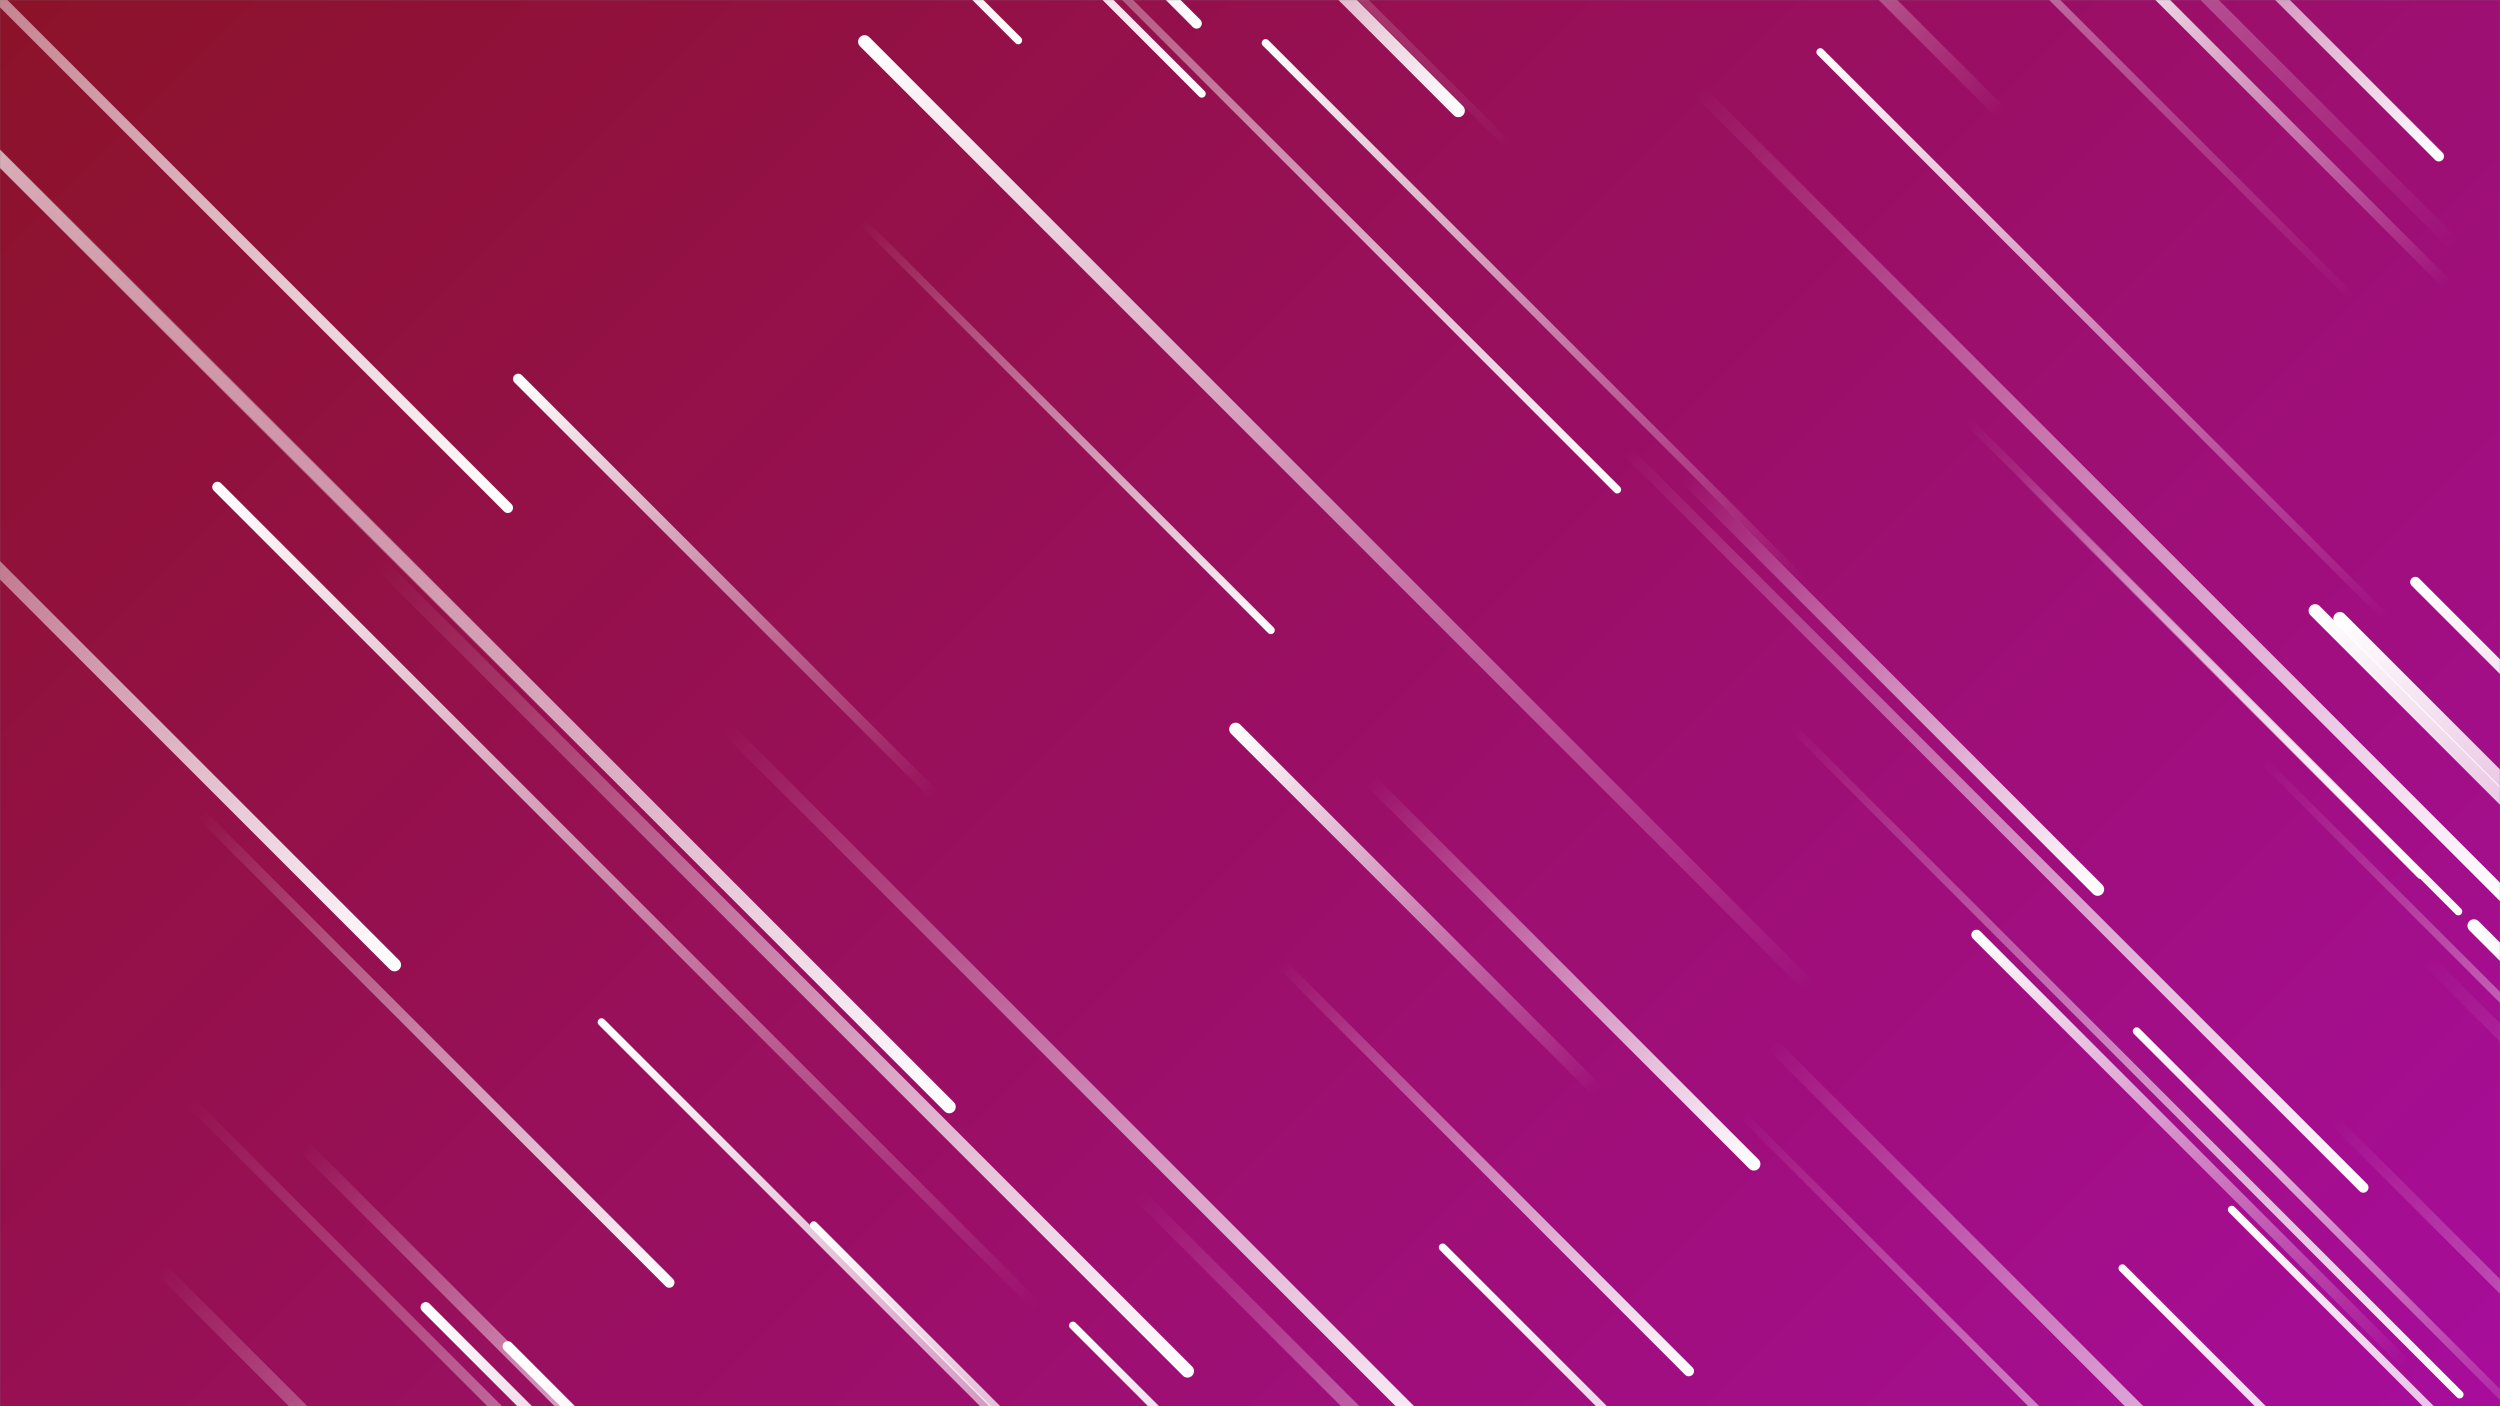<svg xmlns="http://www.w3.org/2000/svg" version="1.1" xmlns:xlink="http://www.w3.org/1999/xlink" xmlns:svgjs="http://svgjs.dev/svgjs" width="1920" height="1080" preserveAspectRatio="none" viewBox="0 0 1920 1080"><rect x="0" y="0" width="1920" height="1080" fill="#808080" stroke="none"/><g mask="url(&quot;#SvgjsMask1024&quot;)" fill="none"><rect width="1920" height="1080" x="0" y="0" fill="url(&quot;#SvgjsLinearGradient1025&quot;)"></rect><path d="M327 1004L882 1559" stroke-width="8" stroke="url(&quot;#SvgjsLinearGradient1026&quot;)" stroke-linecap="round" class="TopLeft"></path><path d="M729 850L-32 89" stroke-width="10" stroke="url(&quot;#SvgjsLinearGradient1027&quot;)" stroke-linecap="round" class="BottomRight"></path><path d="M145 845L800 1500" stroke-width="8" stroke="url(&quot;#SvgjsLinearGradient1027&quot;)" stroke-linecap="round" class="BottomRight"></path><path d="M1108 958L1857 1707" stroke-width="6" stroke="url(&quot;#SvgjsLinearGradient1026&quot;)" stroke-linecap="round" class="TopLeft"></path><path d="M1242 376L692 -174" stroke-width="6" stroke="url(&quot;#SvgjsLinearGradient1027&quot;)" stroke-linecap="round" class="BottomRight"></path><path d="M782 31L249 -502" stroke-width="6" stroke="url(&quot;#SvgjsLinearGradient1027&quot;)" stroke-linecap="round" class="BottomRight"></path><path d="M923 72L274 -577" stroke-width="6" stroke="url(&quot;#SvgjsLinearGradient1027&quot;)" stroke-linecap="round" class="BottomRight"></path><path d="M303 741L-243 195" stroke-width="10" stroke="url(&quot;#SvgjsLinearGradient1027&quot;)" stroke-linecap="round" class="BottomRight"></path><path d="M1641 792L1959 1110" stroke-width="6" stroke="url(&quot;#SvgjsLinearGradient1026&quot;)" stroke-linecap="round" class="TopLeft"></path><path d="M824 1018L1327 1521" stroke-width="6" stroke="url(&quot;#SvgjsLinearGradient1026&quot;)" stroke-linecap="round" class="TopLeft"></path><path d="M1832 474L1398 40" stroke-width="6" stroke="url(&quot;#SvgjsLinearGradient1026&quot;)" stroke-linecap="round" class="TopLeft"></path><path d="M1793 861L2290 1358" stroke-width="8" stroke="url(&quot;#SvgjsLinearGradient1027&quot;)" stroke-linecap="round" class="BottomRight"></path><path d="M123 974L520 1371" stroke-width="10" stroke="url(&quot;#SvgjsLinearGradient1027&quot;)" stroke-linecap="round" class="BottomRight"></path><path d="M1887 190L1143 -554" stroke-width="10" stroke="url(&quot;#SvgjsLinearGradient1026&quot;)" stroke-linecap="round" class="TopLeft"></path><path d="M1227 838L949 560" stroke-width="10" stroke="url(&quot;#SvgjsLinearGradient1026&quot;)" stroke-linecap="round" class="TopLeft"></path><path d="M1374 556L1889 1071" stroke-width="6" stroke="url(&quot;#SvgjsLinearGradient1027&quot;)" stroke-linecap="round" class="BottomRight"></path><path d="M1338 856L1810 1328" stroke-width="6" stroke="url(&quot;#SvgjsLinearGradient1027&quot;)" stroke-linecap="round" class="BottomRight"></path><path d="M1714 929L2340 1555" stroke-width="6" stroke="url(&quot;#SvgjsLinearGradient1026&quot;)" stroke-linecap="round" class="TopLeft"></path><path d="M662 170L976 484" stroke-width="6" stroke="url(&quot;#SvgjsLinearGradient1027&quot;)" stroke-linecap="round" class="BottomRight"></path><path d="M912 1053L293 434" stroke-width="10" stroke="url(&quot;#SvgjsLinearGradient1027&quot;)" stroke-linecap="round" class="BottomRight"></path><path d="M478 600L-276 -154" stroke-width="10" stroke="url(&quot;#SvgjsLinearGradient1026&quot;)" stroke-linecap="round" class="TopLeft"></path><path d="M390 390L-364 -364" stroke-width="8" stroke="url(&quot;#SvgjsLinearGradient1027&quot;)" stroke-linecap="round" class="BottomRight"></path><path d="M154 625L514 985" stroke-width="8" stroke="url(&quot;#SvgjsLinearGradient1027&quot;)" stroke-linecap="round" class="BottomRight"></path><path d="M1900 711L2605 1416" stroke-width="10" stroke="url(&quot;#SvgjsLinearGradient1026&quot;)" stroke-linecap="round" class="TopLeft"></path><path d="M1778 469L2436 1127" stroke-width="10" stroke="url(&quot;#SvgjsLinearGradient1026&quot;)" stroke-linecap="round" class="TopLeft"></path><path d="M1797 475L2364 1042" stroke-width="10" stroke="url(&quot;#SvgjsLinearGradient1026&quot;)" stroke-linecap="round" class="TopLeft"></path><path d="M1360 801L1808 1249" stroke-width="10" stroke="url(&quot;#SvgjsLinearGradient1027&quot;)" stroke-linecap="round" class="BottomRight"></path><path d="M1511 323L1888 700" stroke-width="6" stroke="url(&quot;#SvgjsLinearGradient1027&quot;)" stroke-linecap="round" class="BottomRight"></path><path d="M717 610L398 291" stroke-width="8" stroke="url(&quot;#SvgjsLinearGradient1026&quot;)" stroke-linecap="round" class="TopLeft"></path><path d="M1347 894L1053 600" stroke-width="10" stroke="url(&quot;#SvgjsLinearGradient1027&quot;)" stroke-linecap="round" class="BottomRight"></path><path d="M798 1005L167 374" stroke-width="8" stroke="url(&quot;#SvgjsLinearGradient1026&quot;)" stroke-linecap="round" class="TopLeft"></path><path d="M557 558L1131 1132" stroke-width="10" stroke="url(&quot;#SvgjsLinearGradient1027&quot;)" stroke-linecap="round" class="BottomRight"></path><path d="M1855 447L2500 1092" stroke-width="8" stroke="url(&quot;#SvgjsLinearGradient1026&quot;)" stroke-linecap="round" class="TopLeft"></path><path d="M972 33L1383 444" stroke-width="6" stroke="url(&quot;#SvgjsLinearGradient1026&quot;)" stroke-linecap="round" class="TopLeft"></path><path d="M1303 68L1926 691" stroke-width="10" stroke="url(&quot;#SvgjsLinearGradient1027&quot;)" stroke-linecap="round" class="BottomRight"></path><path d="M390 1034L996 1640" stroke-width="8" stroke="url(&quot;#SvgjsLinearGradient1026&quot;)" stroke-linecap="round" class="TopLeft"></path><path d="M1737 583L2293 1139" stroke-width="6" stroke="url(&quot;#SvgjsLinearGradient1027&quot;)" stroke-linecap="round" class="BottomRight"></path><path d="M462 785L1174 1497" stroke-width="6" stroke="url(&quot;#SvgjsLinearGradient1026&quot;)" stroke-linecap="round" class="TopLeft"></path><path d="M1538 88L1205 -245" stroke-width="10" stroke="url(&quot;#SvgjsLinearGradient1026&quot;)" stroke-linecap="round" class="TopLeft"></path><path d="M1611 683L1294 366" stroke-width="10" stroke="url(&quot;#SvgjsLinearGradient1027&quot;)" stroke-linecap="round" class="BottomRight"></path><path d="M1162 115L508 -539" stroke-width="6" stroke="url(&quot;#SvgjsLinearGradient1026&quot;)" stroke-linecap="round" class="TopLeft"></path><path d="M919 18L485 -416" stroke-width="8" stroke="url(&quot;#SvgjsLinearGradient1027&quot;)" stroke-linecap="round" class="BottomRight"></path><path d="M875 918L1379 1422" stroke-width="10" stroke="url(&quot;#SvgjsLinearGradient1027&quot;)" stroke-linecap="round" class="BottomRight"></path><path d="M1807 229L1170 -408" stroke-width="6" stroke="url(&quot;#SvgjsLinearGradient1026&quot;)" stroke-linecap="round" class="TopLeft"></path><path d="M1548 361L1859 672" stroke-width="6" stroke="url(&quot;#SvgjsLinearGradient1027&quot;)" stroke-linecap="round" class="BottomRight"></path><path d="M233 880L573 1220" stroke-width="10" stroke="url(&quot;#SvgjsLinearGradient1027&quot;)" stroke-linecap="round" class="BottomRight"></path><path d="M1297 1053L985 741" stroke-width="8" stroke="url(&quot;#SvgjsLinearGradient1027&quot;)" stroke-linecap="round" class="BottomRight"></path><path d="M664 32L1394 762" stroke-width="10" stroke="url(&quot;#SvgjsLinearGradient1026&quot;)" stroke-linecap="round" class="TopLeft"></path><path d="M625 941L1144 1460" stroke-width="6" stroke="url(&quot;#SvgjsLinearGradient1026&quot;)" stroke-linecap="round" class="TopLeft"></path><path d="M1848 1048L1518 718" stroke-width="8" stroke="url(&quot;#SvgjsLinearGradient1026&quot;)" stroke-linecap="round" class="TopLeft"></path><path d="M1630 974L2360 1704" stroke-width="6" stroke="url(&quot;#SvgjsLinearGradient1026&quot;)" stroke-linecap="round" class="TopLeft"></path><path d="M1880 219L1609 -52" stroke-width="8" stroke="url(&quot;#SvgjsLinearGradient1026&quot;)" stroke-linecap="round" class="TopLeft"></path><path d="M1865 738L2579 1452" stroke-width="10" stroke="url(&quot;#SvgjsLinearGradient1027&quot;)" stroke-linecap="round" class="BottomRight"></path><path d="M1815 912L1250 347" stroke-width="8" stroke="url(&quot;#SvgjsLinearGradient1027&quot;)" stroke-linecap="round" class="BottomRight"></path><path d="M1120 85L808 -227" stroke-width="10" stroke="url(&quot;#SvgjsLinearGradient1027&quot;)" stroke-linecap="round" class="BottomRight"></path><path d="M1873 120L1580 -173" stroke-width="8" stroke="url(&quot;#SvgjsLinearGradient1027&quot;)" stroke-linecap="round" class="BottomRight"></path></g><defs><mask id="SvgjsMask1024"><rect width="1920" height="1080" fill="#ffffff"></rect></mask><linearGradient x1="10.94%" y1="-19.44%" x2="89.06%" y2="119.44%" gradientUnits="userSpaceOnUse" id="SvgjsLinearGradient1025"><stop stop-color="rgba(140, 18, 41, 1)" offset="0"></stop><stop stop-color="rgba(167, 13, 155, 1)" offset="1"></stop></linearGradient><linearGradient x1="100%" y1="100%" x2="0%" y2="0%" id="SvgjsLinearGradient1026"><stop stop-color="rgba(255, 255, 255, 0)" offset="0"></stop><stop stop-color="rgba(255, 255, 255, 1)" offset="1"></stop></linearGradient><linearGradient x1="0%" y1="0%" x2="100%" y2="100%" id="SvgjsLinearGradient1027"><stop stop-color="rgba(255, 255, 255, 0)" offset="0"></stop><stop stop-color="rgba(255, 255, 255, 1)" offset="1"></stop></linearGradient></defs></svg>